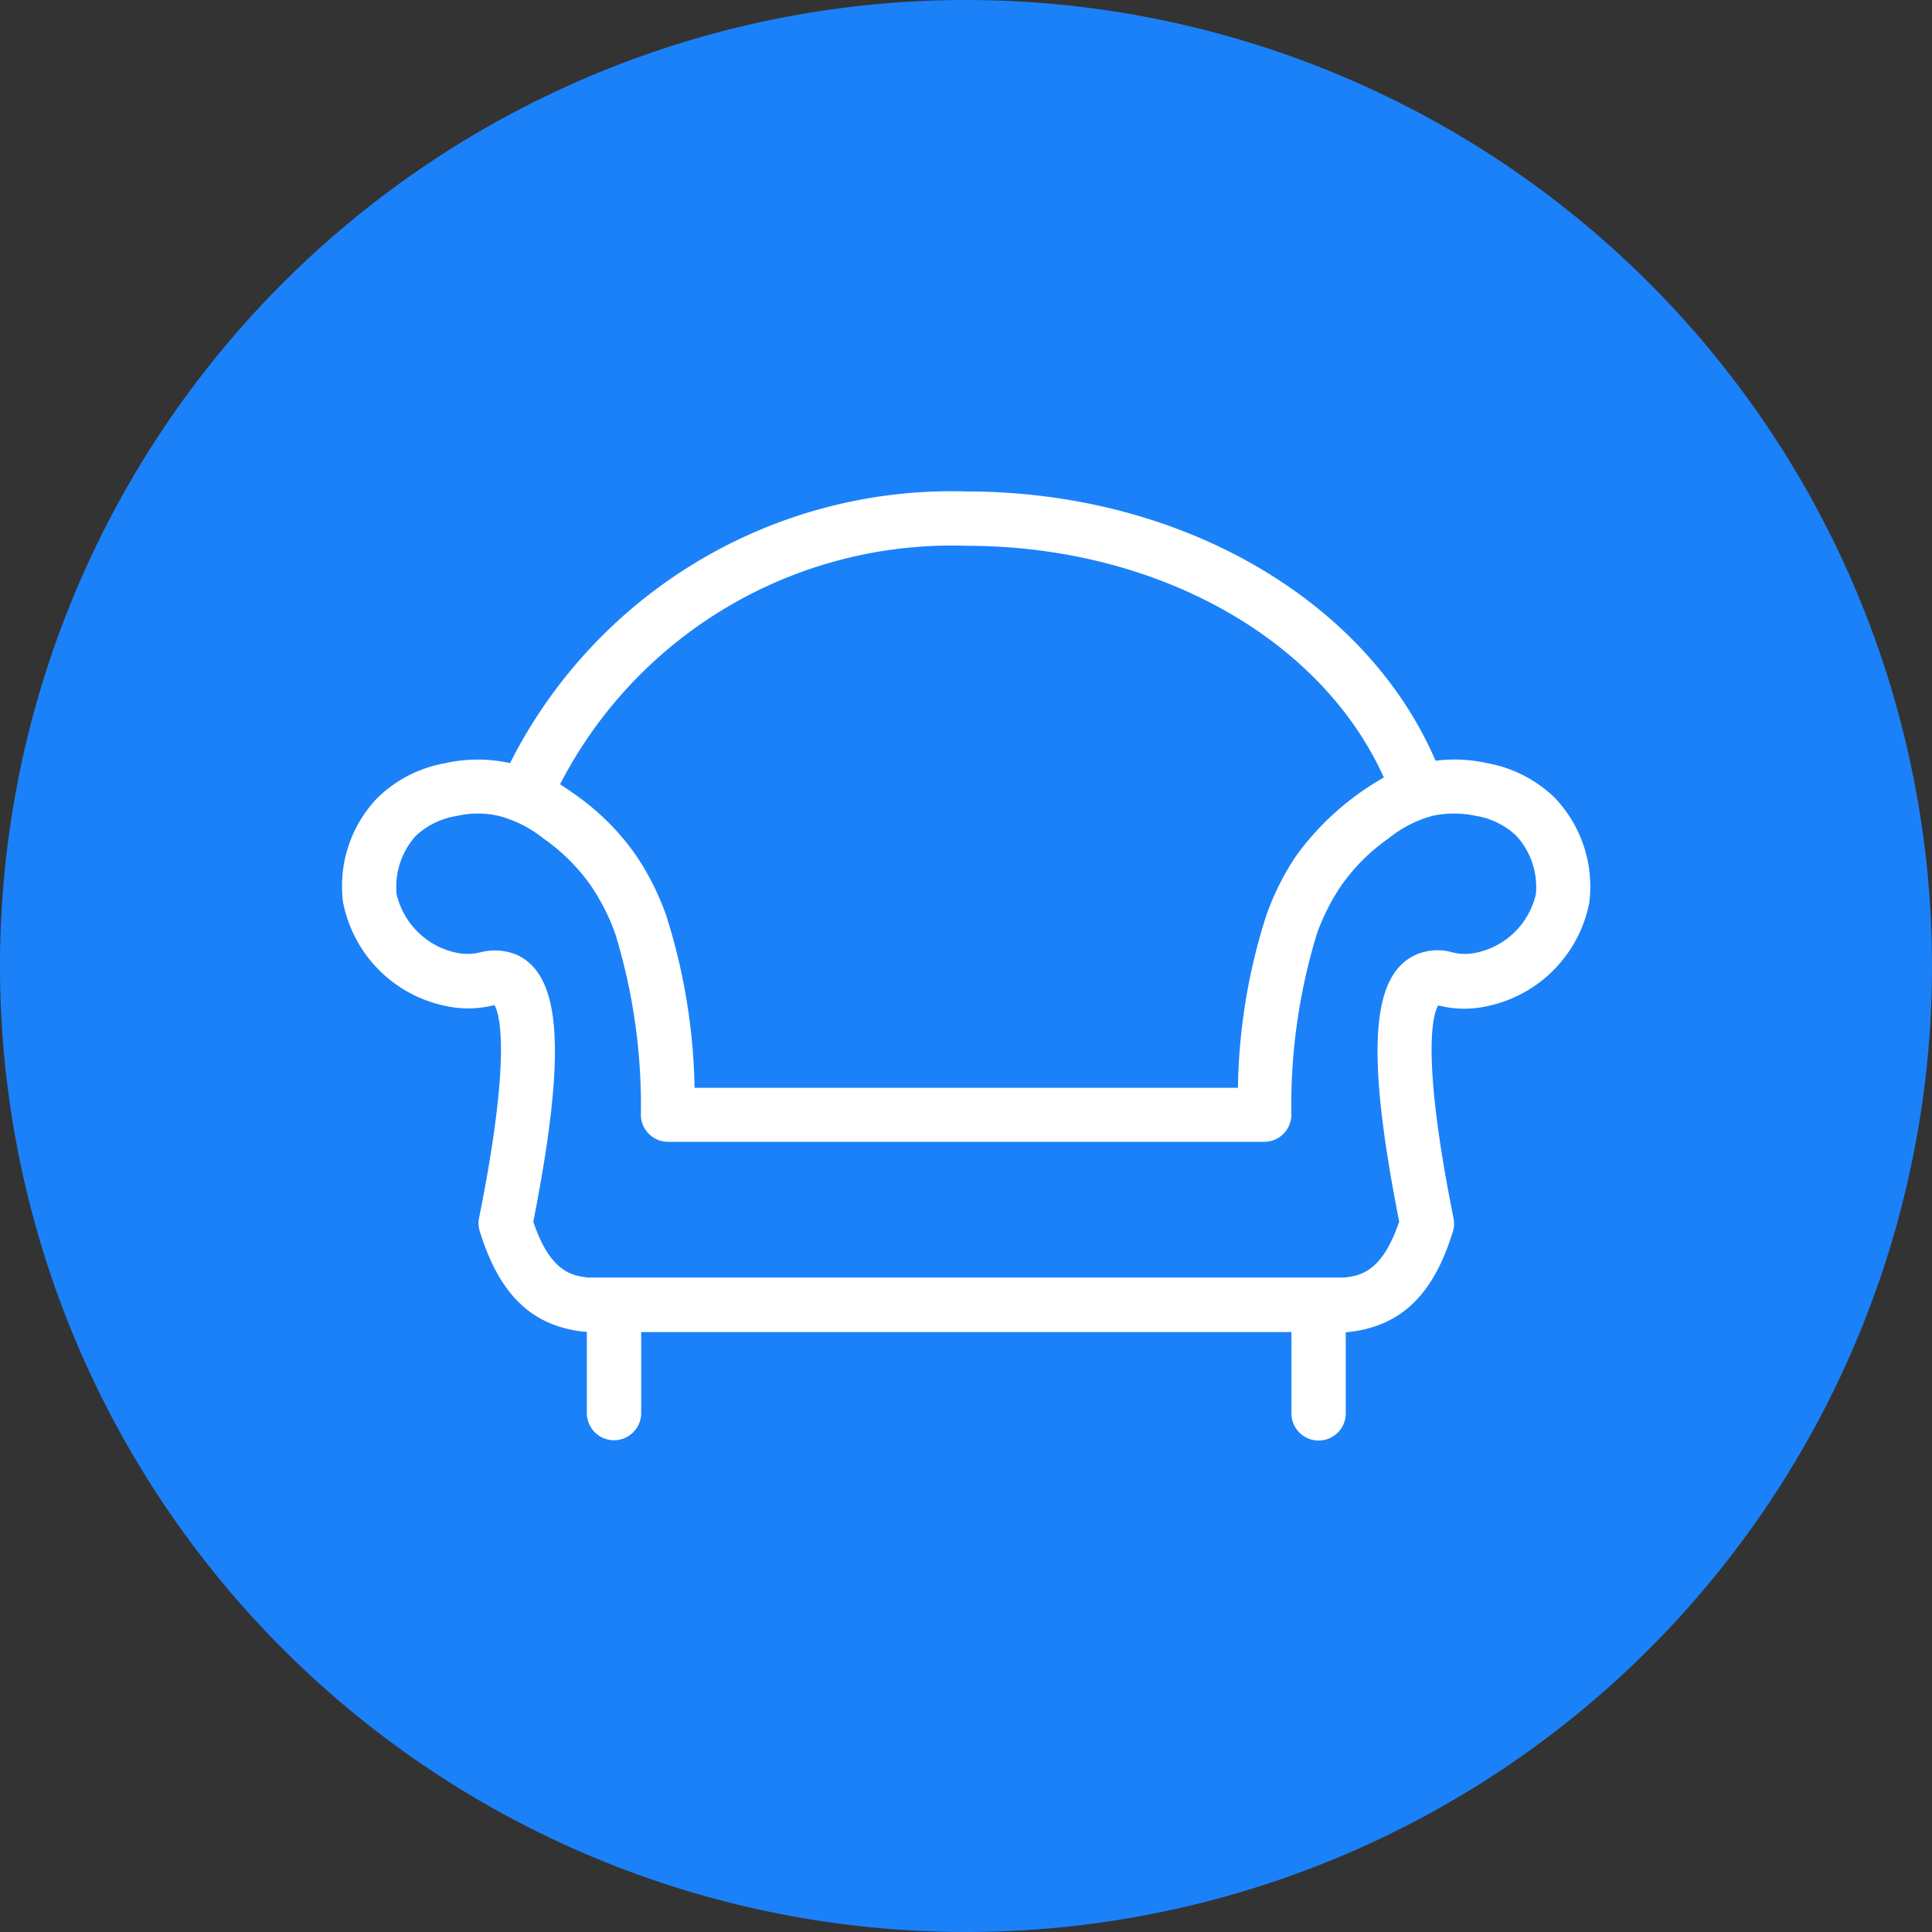 <svg xmlns="http://www.w3.org/2000/svg" width="32" height="32" viewBox="0 0 32 32">
  <rect x="0" y="0" width="32" height="32" fill="#333333" stroke="none"/>
  <g id="Group_7841" data-name="Group 7841" transform="translate(323 -1340)">
    <g id="Group_7810" data-name="Group 7810" transform="translate(-7601 -2159)">
      <path id="Path_12012" data-name="Path 12012" d="M16,0A16,16,0,1,1,0,16,16,16,0,0,1,16,0Z" transform="translate(7278 3499)" fill="#1b81f8"/>
    </g>
    <g id="sofa" transform="translate(-317.341 1289.14)">
      <g id="Group_7811" data-name="Group 7811" transform="translate(0 59.002)">
        <path id="Path_12022" data-name="Path 12022" d="M20.089,64.07a2.149,2.149,0,0,0-1.118-.57,2.478,2.478,0,0,0-.853-.04C16.974,60.8,13.912,59,10.344,59a8.188,8.188,0,0,0-7.555,4.5,2.472,2.472,0,0,0-1.073,0,2.148,2.148,0,0,0-1.118.57,2.108,2.108,0,0,0-.575,1.733,2.176,2.176,0,0,0,1.7,1.719,1.739,1.739,0,0,0,.745,0l.063-.013c.072.121.3.763-.256,3.528a.459.459,0,0,0,.013.22c.328,1.05.857,1.562,1.724,1.661.018,0,.031,0,.049,0v1.347a.449.449,0,1,0,.9,0V72.923H15.731v1.347a.449.449,0,1,0,.9,0V72.923a.183.183,0,0,0,.049,0c.866-.1,1.4-.611,1.724-1.661a.459.459,0,0,0,.013-.22c-.557-2.77-.328-3.412-.256-3.528l.063.013a1.718,1.718,0,0,0,.741,0,2.176,2.176,0,0,0,1.7-1.719A2.131,2.131,0,0,0,20.089,64.07ZM10.344,59.9c3.169,0,5.885,1.544,6.918,3.838a4.573,4.573,0,0,0-1.45,1.293,4.359,4.359,0,0,0-.5,1,9.789,9.789,0,0,0-.467,2.846h-9a9.943,9.943,0,0,0-.467-2.846,4.358,4.358,0,0,0-.5-1,4.075,4.075,0,0,0-1.01-1.01c-.081-.058-.166-.117-.251-.171A7.3,7.3,0,0,1,10.344,59.9Zm9.436,5.768a1.282,1.282,0,0,1-1,.974.862.862,0,0,1-.386-.009.9.9,0,0,0-.6.04c-.75.337-.83,1.621-.278,4.422-.283.83-.637.893-.907.925H4.081c-.269-.031-.628-.094-.907-.925.552-2.8.471-4.085-.278-4.422a.954.954,0,0,0-.6-.04.863.863,0,0,1-.386.009,1.289,1.289,0,0,1-1-.974,1.262,1.262,0,0,1,.319-.965,1.279,1.279,0,0,1,.678-.328,1.537,1.537,0,0,1,.7,0,2,2,0,0,1,.741.377,3.186,3.186,0,0,1,.786.786,3.548,3.548,0,0,1,.4.795,9.7,9.7,0,0,1,.422,2.99.45.45,0,0,0,.449.449h9.876a.45.45,0,0,0,.449-.449,9.707,9.707,0,0,1,.422-2.994,3.548,3.548,0,0,1,.4-.795,3.186,3.186,0,0,1,.786-.786,1.983,1.983,0,0,1,.736-.377,1.7,1.7,0,0,1,.7,0,1.279,1.279,0,0,1,.678.328A1.254,1.254,0,0,1,19.78,65.668Z" transform="translate(0 -59.002)" fill="#fff"/>
      </g>
    </g>
  </g>
</svg>
